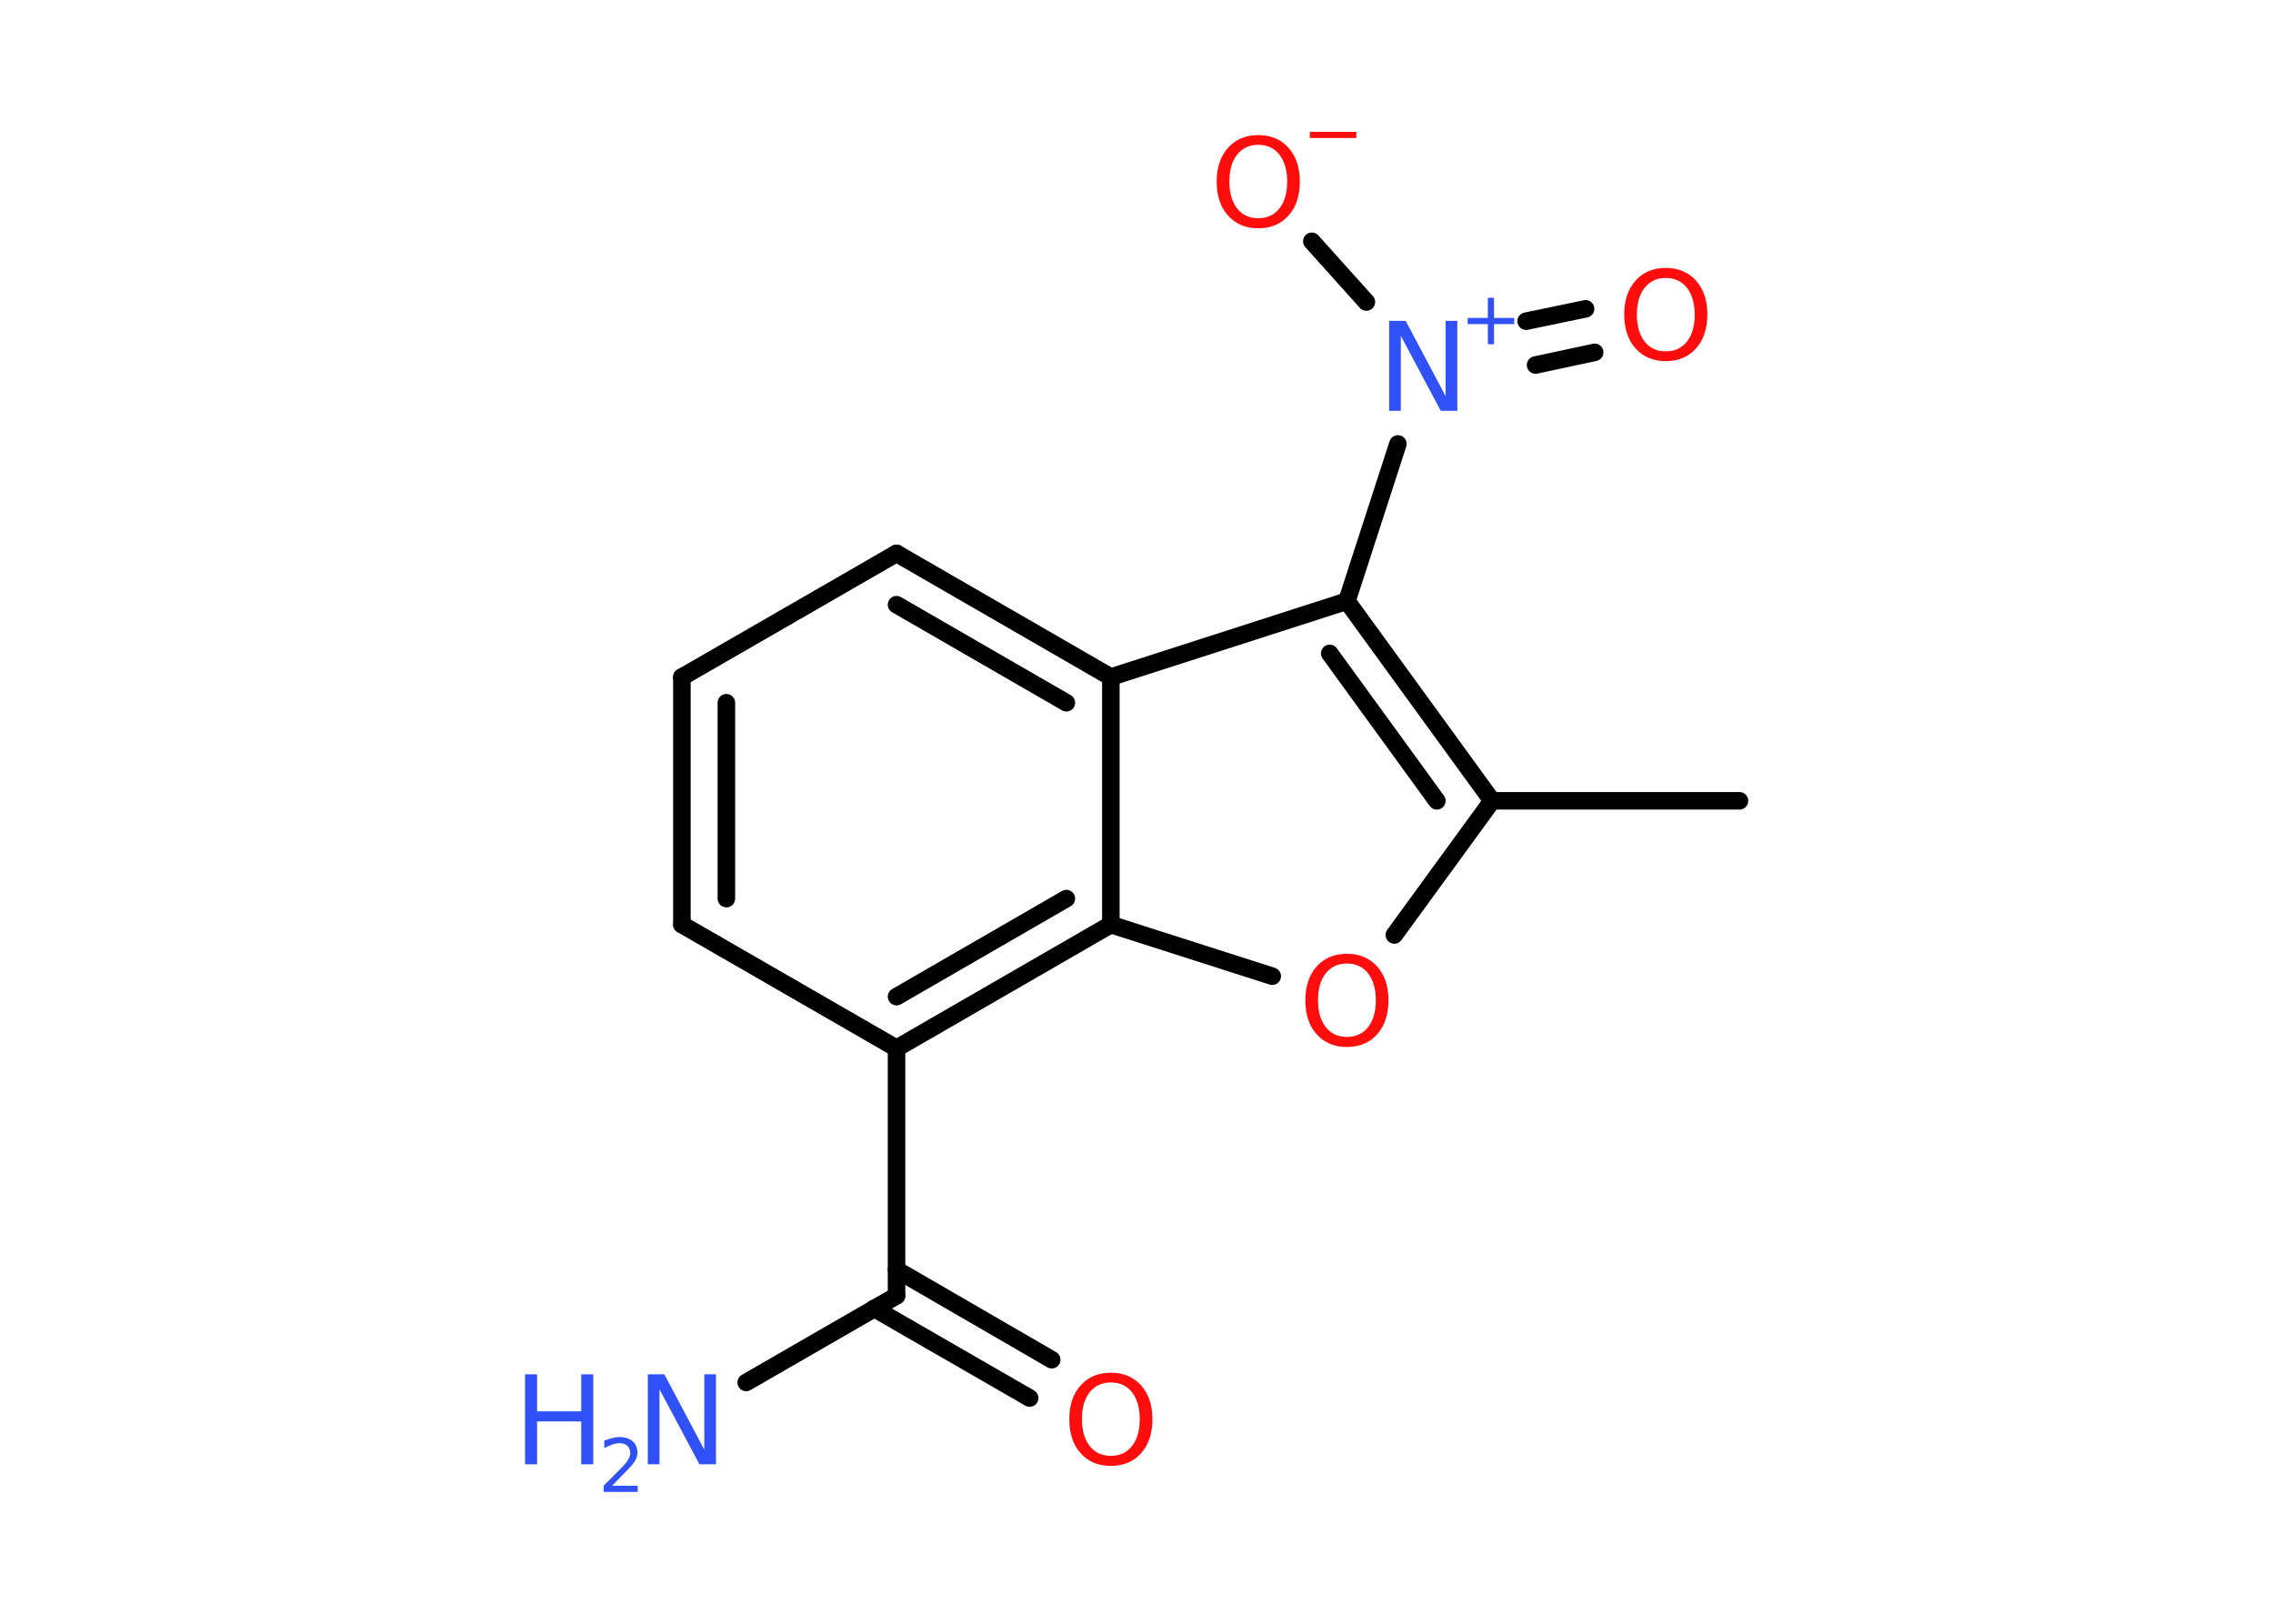 <?xml version='1.0' encoding='UTF-8'?>
<!DOCTYPE svg PUBLIC "-//W3C//DTD SVG 1.1//EN" "http://www.w3.org/Graphics/SVG/1.1/DTD/svg11.dtd">
<svg version='1.2' xmlns='http://www.w3.org/2000/svg' xmlns:xlink='http://www.w3.org/1999/xlink' width='70.0mm' height='50.0mm' viewBox='0 0 70.0 50.0'>
  <desc>Generated by the Chemistry Development Kit (http://github.com/cdk)</desc>
  <g stroke-linecap='round' stroke-linejoin='round' stroke='#000000' stroke-width='.54' fill='#FF0D0D'>
    <rect x='.0' y='.0' width='70.0' height='50.0' fill='#FFFFFF' stroke='none'/>
    <g id='mol1' class='mol'>
      <line id='mol1bnd1' class='bond' x1='53.57' y1='24.66' x2='45.95' y2='24.66'/>
      <line id='mol1bnd2' class='bond' x1='45.95' y1='24.66' x2='42.94' y2='28.79'/>
      <line id='mol1bnd3' class='bond' x1='39.18' y1='30.06' x2='34.21' y2='28.47'/>
      <g id='mol1bnd4' class='bond'>
        <line x1='27.61' y1='32.28' x2='34.21' y2='28.47'/>
        <line x1='27.61' y1='30.69' x2='32.84' y2='27.67'/>
      </g>
      <line id='mol1bnd5' class='bond' x1='27.61' y1='32.28' x2='27.61' y2='39.9'/>
      <line id='mol1bnd6' class='bond' x1='27.61' y1='39.9' x2='22.98' y2='42.57'/>
      <g id='mol1bnd7' class='bond'>
        <line x1='27.61' y1='39.1' x2='32.39' y2='41.87'/>
        <line x1='26.92' y1='40.29' x2='31.71' y2='43.05'/>
      </g>
      <line id='mol1bnd8' class='bond' x1='27.61' y1='32.28' x2='21.0' y2='28.47'/>
      <g id='mol1bnd9' class='bond'>
        <line x1='21.0' y1='20.85' x2='21.0' y2='28.47'/>
        <line x1='22.37' y1='21.64' x2='22.37' y2='27.67'/>
      </g>
      <line id='mol1bnd10' class='bond' x1='21.0' y1='20.85' x2='27.61' y2='17.04'/>
      <g id='mol1bnd11' class='bond'>
        <line x1='34.21' y1='20.85' x2='27.61' y2='17.04'/>
        <line x1='32.84' y1='21.64' x2='27.61' y2='18.62'/>
      </g>
      <line id='mol1bnd12' class='bond' x1='34.21' y1='28.47' x2='34.21' y2='20.85'/>
      <line id='mol1bnd13' class='bond' x1='34.21' y1='20.85' x2='41.48' y2='18.51'/>
      <g id='mol1bnd14' class='bond'>
        <line x1='45.95' y1='24.66' x2='41.48' y2='18.51'/>
        <line x1='44.25' y1='24.66' x2='40.95' y2='20.12'/>
      </g>
      <line id='mol1bnd15' class='bond' x1='41.48' y1='18.51' x2='43.05' y2='13.67'/>
      <g id='mol1bnd16' class='bond'>
        <line x1='47.0' y1='9.89' x2='48.83' y2='9.51'/>
        <line x1='47.29' y1='11.24' x2='49.11' y2='10.85'/>
      </g>
      <line id='mol1bnd17' class='bond' x1='42.08' y1='9.3' x2='40.4' y2='7.43'/>
      <path id='mol1atm3' class='atom' d='M41.48 29.67q-.41 .0 -.65 .3q-.24 .3 -.24 .83q.0 .52 .24 .83q.24 .3 .65 .3q.41 .0 .65 -.3q.24 -.3 .24 -.83q.0 -.52 -.24 -.83q-.24 -.3 -.65 -.3zM41.48 29.37q.58 .0 .93 .39q.35 .39 .35 1.04q.0 .66 -.35 1.05q-.35 .39 -.93 .39q-.58 .0 -.93 -.39q-.35 -.39 -.35 -1.05q.0 -.65 .35 -1.04q.35 -.39 .93 -.39z' stroke='none'/>
      <g id='mol1atm7' class='atom'>
        <path d='M19.96 42.32h.5l1.23 2.32v-2.32h.36v2.77h-.51l-1.23 -2.31v2.31h-.36v-2.77z' stroke='none' fill='#3050F8'/>
        <path d='M16.17 42.32h.37v1.14h1.36v-1.14h.37v2.77h-.37v-1.32h-1.36v1.32h-.37v-2.77z' stroke='none' fill='#3050F8'/>
        <path d='M18.86 45.75h.78v.19h-1.05v-.19q.13 -.13 .35 -.35q.22 -.22 .28 -.29q.11 -.12 .15 -.21q.04 -.08 .04 -.16q.0 -.13 -.09 -.22q-.09 -.08 -.24 -.08q-.11 .0 -.22 .04q-.12 .04 -.25 .11v-.23q.14 -.05 .25 -.08q.12 -.03 .21 -.03q.26 .0 .41 .13q.15 .13 .15 .35q.0 .1 -.04 .19q-.04 .09 -.14 .21q-.03 .03 -.18 .19q-.15 .15 -.42 .43z' stroke='none' fill='#3050F8'/>
      </g>
      <path id='mol1atm8' class='atom' d='M34.21 42.57q-.41 .0 -.65 .3q-.24 .3 -.24 .83q.0 .52 .24 .83q.24 .3 .65 .3q.41 .0 .65 -.3q.24 -.3 .24 -.83q.0 -.52 -.24 -.83q-.24 -.3 -.65 -.3zM34.21 42.27q.58 .0 .93 .39q.35 .39 .35 1.04q.0 .66 -.35 1.05q-.35 .39 -.93 .39q-.58 .0 -.93 -.39q-.35 -.39 -.35 -1.05q.0 -.65 .35 -1.04q.35 -.39 .93 -.39z' stroke='none'/>
      <g id='mol1atm14' class='atom'>
        <path d='M42.79 9.88h.5l1.23 2.32v-2.32h.36v2.77h-.51l-1.23 -2.31v2.31h-.36v-2.77z' stroke='none' fill='#3050F8'/>
        <path d='M46.01 9.17v.62h.62v.19h-.62v.62h-.19v-.62h-.62v-.19h.62v-.62h.19z' stroke='none' fill='#3050F8'/>
      </g>
      <path id='mol1atm15' class='atom' d='M51.3 8.56q-.41 .0 -.65 .3q-.24 .3 -.24 .83q.0 .52 .24 .83q.24 .3 .65 .3q.41 .0 .65 -.3q.24 -.3 .24 -.83q.0 -.52 -.24 -.83q-.24 -.3 -.65 -.3zM51.3 8.25q.58 .0 .93 .39q.35 .39 .35 1.04q.0 .66 -.35 1.05q-.35 .39 -.93 .39q-.58 .0 -.93 -.39q-.35 -.39 -.35 -1.05q.0 -.65 .35 -1.04q.35 -.39 .93 -.39z' stroke='none'/>
      <g id='mol1atm16' class='atom'>
        <path d='M38.75 4.46q-.41 .0 -.65 .3q-.24 .3 -.24 .83q.0 .52 .24 .83q.24 .3 .65 .3q.41 .0 .65 -.3q.24 -.3 .24 -.83q.0 -.52 -.24 -.83q-.24 -.3 -.65 -.3zM38.75 4.16q.58 .0 .93 .39q.35 .39 .35 1.04q.0 .66 -.35 1.05q-.35 .39 -.93 .39q-.58 .0 -.93 -.39q-.35 -.39 -.35 -1.05q.0 -.65 .35 -1.04q.35 -.39 .93 -.39z' stroke='none'/>
        <path d='M40.34 4.06h1.43v.19h-1.43v-.19z' stroke='none'/>
      </g>
    </g>
  </g>
</svg>
